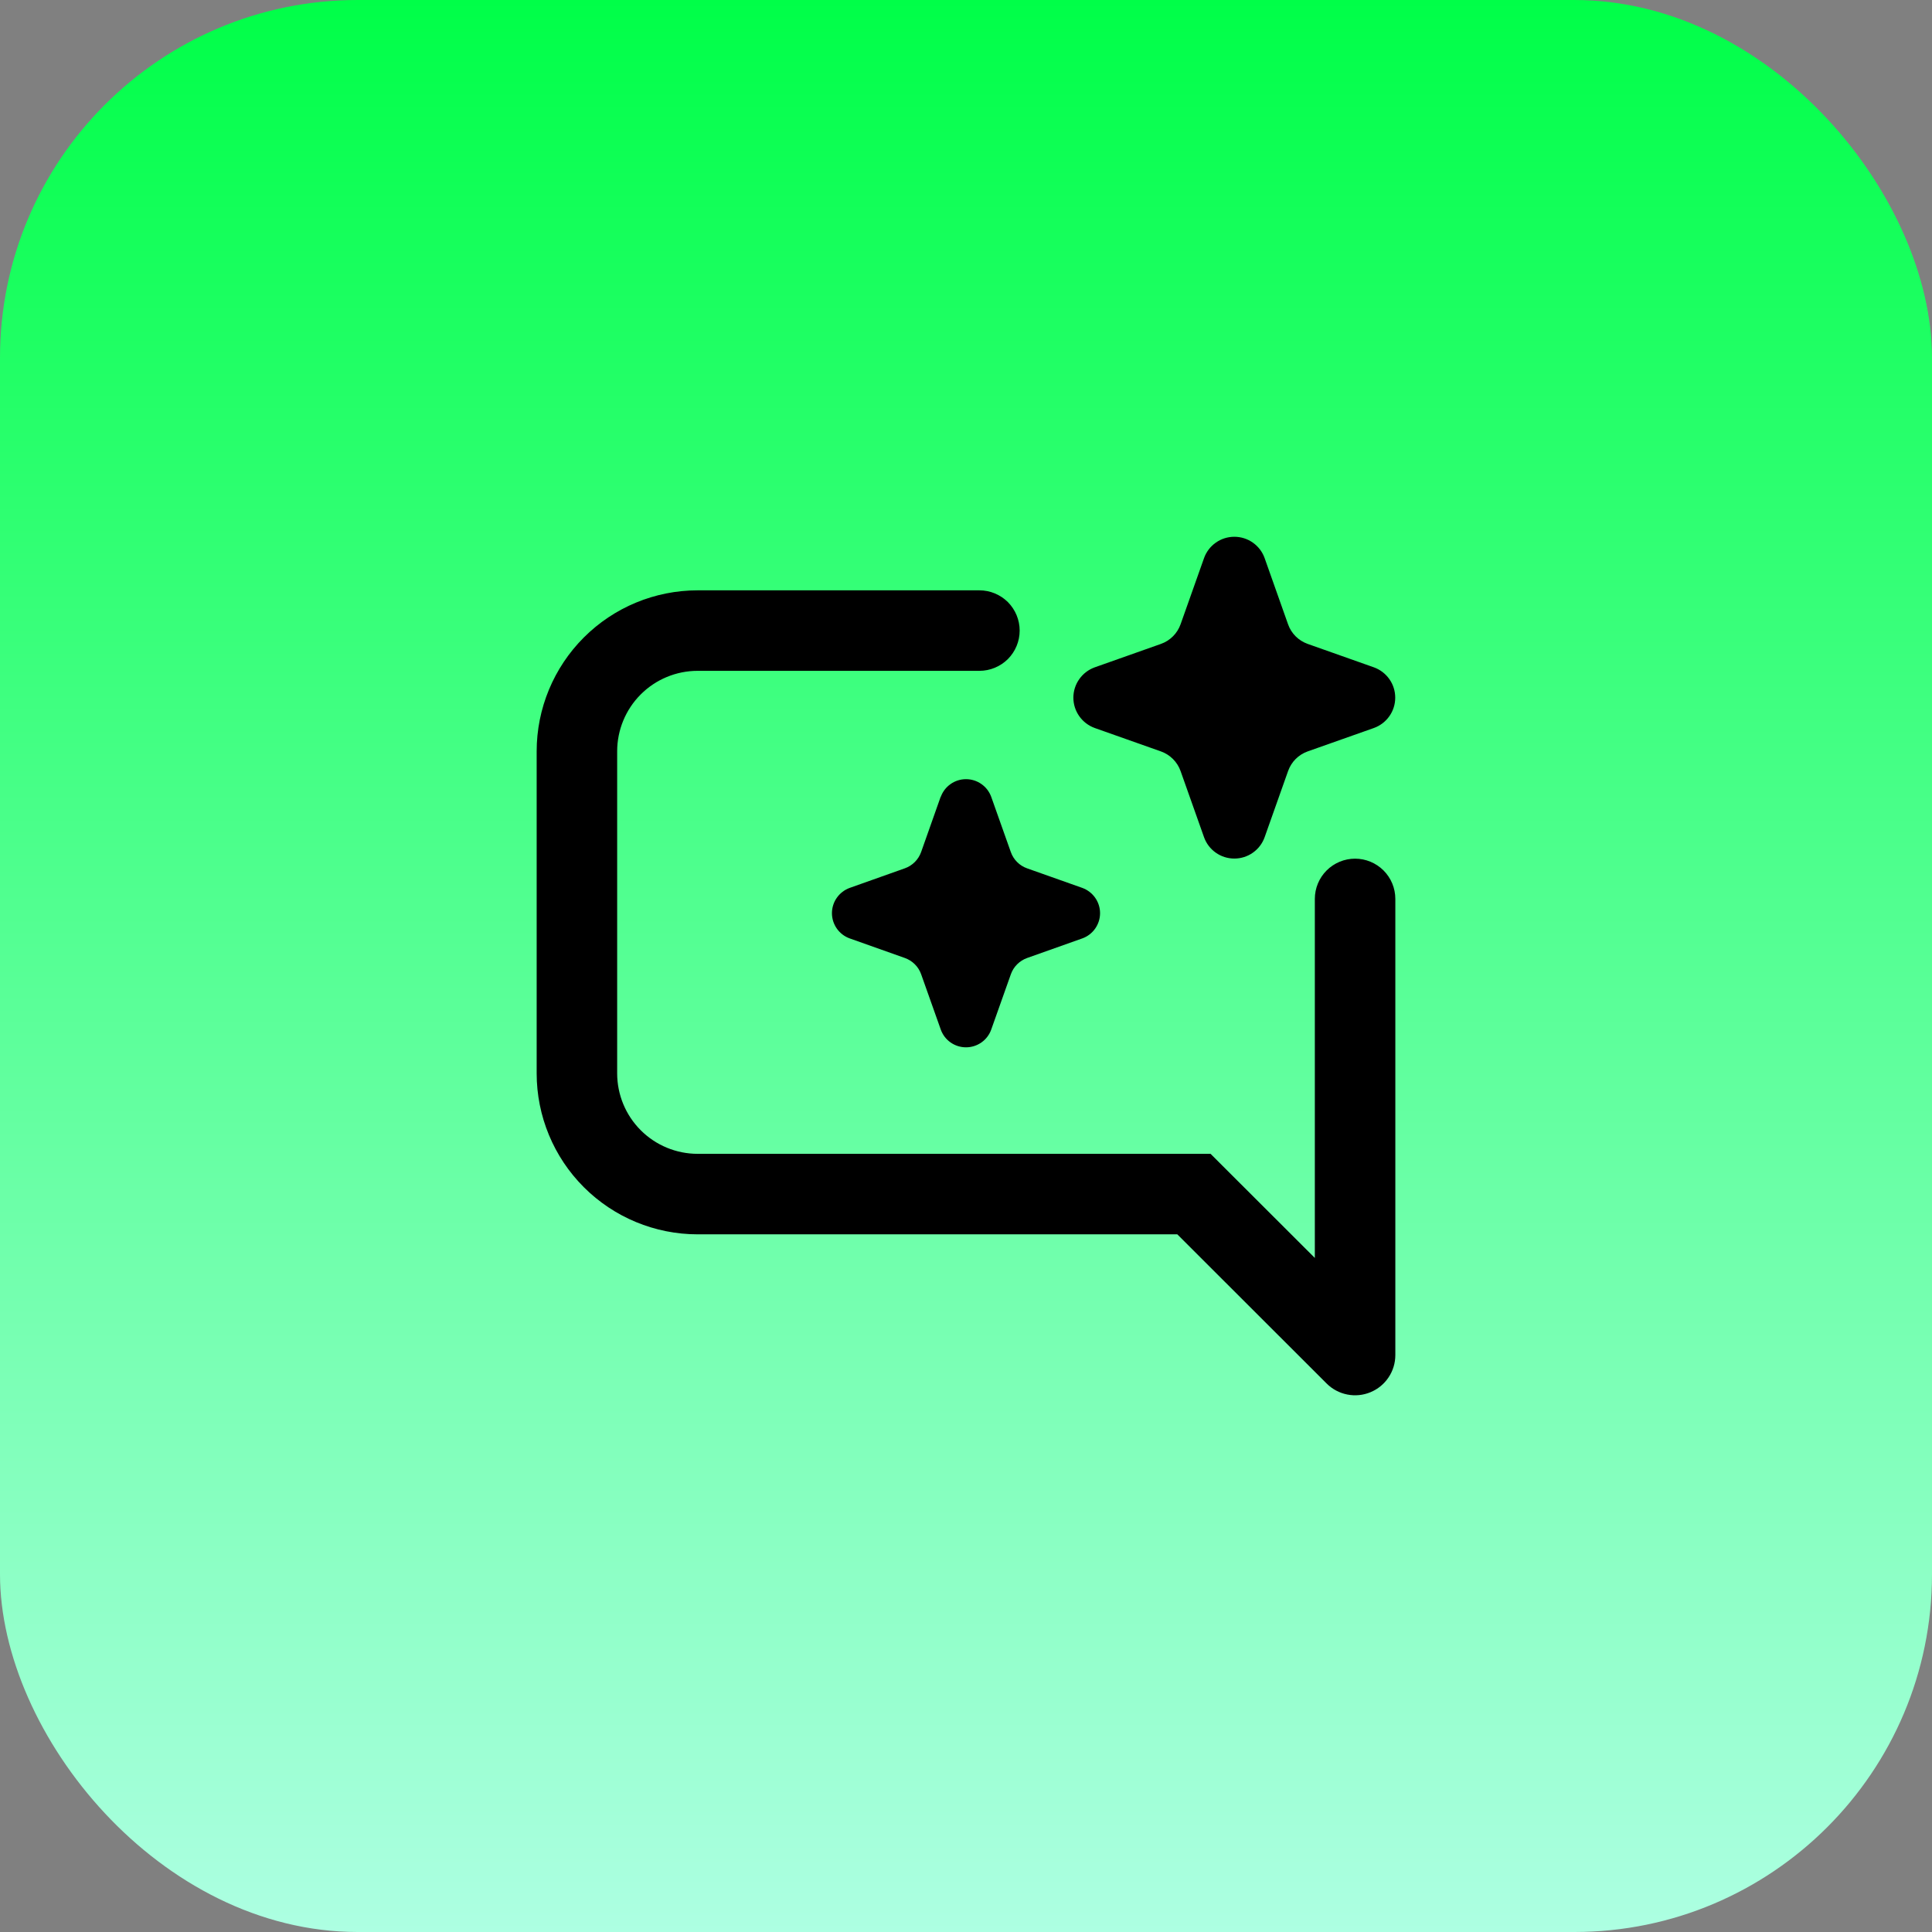 <svg width="54" height="54" viewBox="0 0 54 54" fill="none" xmlns="http://www.w3.org/2000/svg">
<rect x="0" y="0" width="54" height="54" fill="#808080" stroke="none"/>
<rect width="54" height="54" rx="10" fill="url(#paint0_linear_395_6652)"/>
<g clip-path="url(#clip0_395_6652)">
<path fill-rule="evenodd" clip-rule="evenodd" d="M35.347 15.6C35.285 15.425 35.17 15.274 35.018 15.167C34.867 15.06 34.686 15.003 34.5 15.003C34.314 15.003 34.133 15.06 33.982 15.167C33.83 15.274 33.715 15.425 33.653 15.6L32.997 17.45C32.952 17.576 32.88 17.691 32.785 17.785C32.69 17.88 32.576 17.952 32.45 17.997L30.599 18.652C30.424 18.715 30.273 18.83 30.166 18.982C30.059 19.133 30.001 19.314 30.001 19.5C30.001 19.686 30.059 19.867 30.166 20.018C30.273 20.17 30.424 20.285 30.599 20.348L32.45 21.003C32.576 21.048 32.69 21.12 32.785 21.215C32.88 21.31 32.952 21.424 32.997 21.55L33.653 23.4C33.715 23.575 33.83 23.726 33.982 23.833C34.133 23.94 34.314 23.997 34.5 23.997C34.686 23.997 34.867 23.94 35.018 23.833C35.17 23.726 35.285 23.575 35.347 23.4L36.003 21.549C36.048 21.423 36.12 21.308 36.215 21.213C36.31 21.119 36.424 21.046 36.55 21.002L38.4 20.348C38.575 20.285 38.726 20.17 38.833 20.018C38.94 19.867 38.997 19.686 38.997 19.5C38.997 19.314 38.94 19.133 38.833 18.982C38.726 18.83 38.575 18.715 38.4 18.652L36.549 17.997C36.423 17.952 36.308 17.88 36.213 17.785C36.119 17.691 36.046 17.576 36.002 17.45L35.347 15.6ZM28.5 17.625C28.5 17.327 28.381 17.041 28.171 16.829C27.959 16.619 27.673 16.5 27.375 16.5H19.5C18.306 16.5 17.162 16.974 16.318 17.818C15.474 18.662 15 19.807 15 21V30C15 31.194 15.474 32.338 16.318 33.182C17.162 34.026 18.306 34.5 19.5 34.5H32.906L37.08 38.67C37.237 38.827 37.438 38.934 37.656 38.977C37.874 39.021 38.1 38.998 38.305 38.913C38.511 38.828 38.687 38.684 38.81 38.499C38.934 38.315 39 38.097 39 37.875V25.125C39 24.827 38.882 24.541 38.67 24.329C38.459 24.119 38.173 24 37.875 24C37.577 24 37.291 24.119 37.08 24.329C36.868 24.541 36.75 24.827 36.75 25.125V35.16L34.166 32.58L33.836 32.25H19.5C18.903 32.25 18.331 32.013 17.909 31.591C17.487 31.169 17.25 30.597 17.25 30V21C17.25 20.403 17.487 19.831 17.909 19.409C18.331 18.987 18.903 18.75 19.5 18.75H27.375C27.673 18.75 27.959 18.631 28.171 18.421C28.381 18.21 28.5 17.923 28.5 17.625ZM26.295 22.272C26.348 22.127 26.443 22.002 26.57 21.914C26.696 21.825 26.846 21.778 27 21.778C27.154 21.778 27.304 21.825 27.43 21.914C27.557 22.002 27.652 22.127 27.705 22.272L28.253 23.816C28.29 23.921 28.35 24.016 28.429 24.095C28.508 24.174 28.603 24.234 28.709 24.271L30.25 24.817C30.396 24.87 30.521 24.966 30.61 25.092C30.699 25.218 30.747 25.369 30.747 25.523C30.747 25.678 30.699 25.828 30.61 25.955C30.521 26.081 30.396 26.177 30.25 26.229L28.709 26.776C28.603 26.814 28.508 26.874 28.429 26.953C28.35 27.032 28.29 27.127 28.253 27.233L27.706 28.774C27.655 28.92 27.559 29.047 27.432 29.136C27.306 29.225 27.155 29.273 27 29.273C26.845 29.273 26.694 29.225 26.568 29.136C26.441 29.047 26.345 28.92 26.294 28.774L25.747 27.233C25.71 27.127 25.65 27.032 25.571 26.953C25.492 26.874 25.397 26.814 25.291 26.776L23.75 26.229C23.604 26.177 23.479 26.081 23.39 25.955C23.301 25.828 23.253 25.678 23.253 25.523C23.253 25.369 23.301 25.218 23.39 25.092C23.479 24.966 23.604 24.87 23.75 24.817L25.29 24.27C25.395 24.233 25.491 24.172 25.57 24.093C25.648 24.015 25.709 23.919 25.746 23.814L26.292 22.27L26.295 22.272Z" fill="black"/>
</g>
<defs>
<linearGradient id="paint0_linear_395_6652" x1="27" y1="0" x2="27" y2="54" gradientUnits="userSpaceOnUse">
<stop stop-color="#00FF48"/>
<stop offset="1" stop-color="#ADFFE2"/>
</linearGradient>
<clipPath id="clip0_395_6652">
<rect width="24" height="24" fill="white" transform="matrix(-1 0 0 1 39 15)"/>
</clipPath>
</defs>
</svg>
